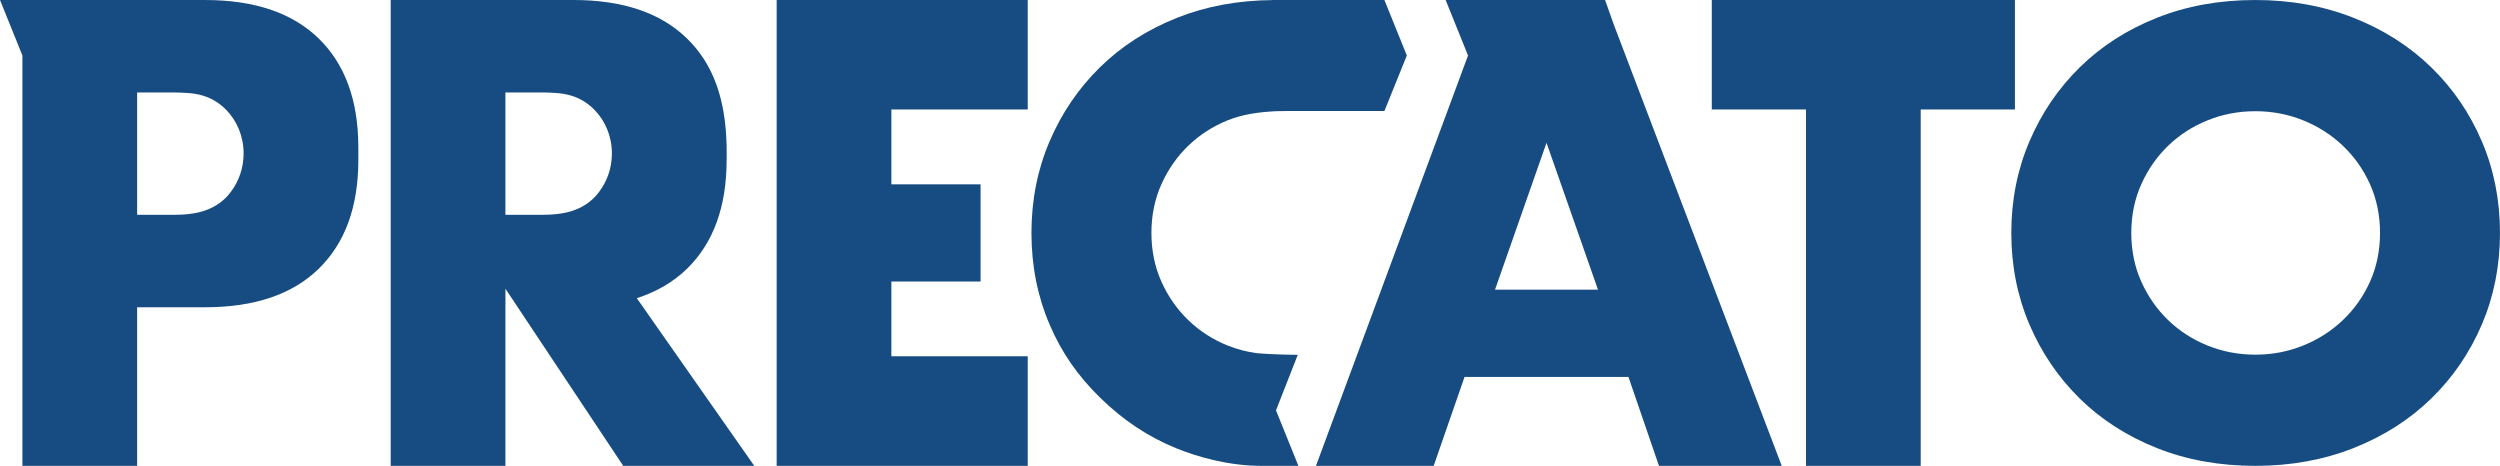 <?xml version="1.0" encoding="UTF-8"?>
<!DOCTYPE svg PUBLIC "-//W3C//DTD SVG 1.1//EN" "http://www.w3.org/Graphics/SVG/1.1/DTD/svg11.dtd">
<!-- Creator: CorelDRAW 2020 (64 Bit) -->
<svg xmlns="http://www.w3.org/2000/svg" xml:space="preserve" width="65.008mm" height="12.114mm" version="1.1" style="shape-rendering:geometricPrecision; text-rendering:geometricPrecision; image-rendering:optimizeQuality; fill-rule:evenodd; clip-rule:evenodd"
viewBox="0 0 6862.46 1278.81"
 xmlns:xlink="http://www.w3.org/1999/xlink"
 xmlns:xodm="http://www.corel.com/coreldraw/odm/2003">
 <defs>
  <style type="text/css">
   <![CDATA[
    .fil0 {fill:#164C81;fill-rule:nonzero}
   ]]>
  </style>
 </defs>
 <g id="Camada_x0020_1">
  <path class="fil0" d="M3261.84 400.03c31.04,-29.97 67.19,-53.27 108.45,-69.89 41.21,-16.58 81.9,-22.07 130.93,-24.89 11.17,0 34.23,-0.56 34.23,-0.56l264.75 0 61.5 -152.34 -61.5 -152.33 -306.75 0c0.01,0.05 -0.03,0.1 -0.02,0.16 -95.49,0.83 -183.17,17.05 -262.93,48.84 -81.92,32.67 -152.36,77.91 -211.23,135.73 -58.92,57.85 -104.99,125.59 -138.17,203.22 -33.21,77.66 -49.79,161.46 -49.79,251.42 0,89.96 16.58,173.78 49.79,251.42 33.18,77.65 77.84,140.9 136.66,198.82 66.35,65.29 134.35,109.37 209.88,140.4 56.58,23.25 143.29,48.72 234.88,48.76 14.37,0.01 101.56,-0.04 101.56,-0.04l-61.51 -152.34 59.77 -152.34c0,0 -72.22,-0.53 -115.48,-4.98 -26.37,-3.94 -51.97,-10.52 -76.59,-20.45 -41.25,-16.59 -77.41,-39.88 -108.45,-69.89 -31.08,-29.96 -55.69,-65.3 -73.92,-106.02 -18.19,-40.69 -27.28,-85.15 -27.28,-133.34 0,-48.2 9.09,-92.63 27.28,-133.34 18.23,-40.68 42.84,-76.04 73.92,-106.03z"/>
  <path class="fil0" d="M1644.91 526.19c-18.98,26.48 -49.5,47.77 -88.64,56.72 -0.5,0.11 -0.97,0.25 -1.47,0.36 -18.68,4.13 -39.61,6.3 -63.04,6.3l-104.42 0 0 -335.76 104.42 0c10.5,0 19.98,0.65 32.02,1.28 30.31,1.56 58.56,9.36 82.51,25.31 9.25,6.16 17.87,13.26 25.68,21.29 29.34,30.14 47.64,72.33 47.64,119.14 0,41.15 -13.12,76.37 -34.7,105.35zm103.08 292.36c54.53,-17.64 100.72,-44.57 138.15,-81.18 72.3,-70.69 108.44,-170.3 108.44,-298.81 0,-1.01 0.43,-14.53 -0.01,-36.8 -2.6,-129.99 -36.72,-225.62 -108.42,-295.75 -72.29,-70.68 -176.47,-106.02 -312.47,-106.02l-501.22 0 0 1278.77 314.88 0 0 -486.3 323.4 486.3 359.7 0 -322.43 -460.22z"/>
  <polygon class="fil0" points="2821.08,300.44 2821.08,0.03 2131.91,0.03 2131.91,1278.8 2821.08,1278.8 2821.08,978.04 2446.78,978.04 2446.78,772.76 2691.64,772.76 2691.64,506.07 2446.78,506.07 2446.78,300.44 "/>
  <polygon class="fil0" points="4698.83,0.03 4698.83,300.44 4957.48,300.44 4957.48,1278.8 5272.35,1278.8 5272.35,300.44 5530.99,300.44 5530.99,0.03 "/>
  <path class="fil0" d="M6505.87 772.76c-18.29,40.71 -43.18,76.05 -74.73,106.02 -31.64,30 -68.04,53.29 -109.28,69.89 -41.22,16.61 -84.89,24.89 -130.9,24.89 -46.06,0 -89.72,-8.29 -130.92,-24.89 -41.26,-16.61 -77.41,-39.89 -108.45,-69.89 -31.09,-29.97 -55.7,-65.31 -73.91,-106.02 -18.21,-40.69 -27.3,-85.16 -27.3,-133.34 0,-48.2 9.09,-92.63 27.3,-133.35 18.21,-40.67 42.82,-76.04 73.91,-106.02 31.04,-29.98 67.18,-53.27 108.45,-69.88 41.2,-16.61 84.86,-24.91 130.92,-24.91 46,0 89.68,8.31 130.9,24.91 41.24,16.62 77.64,39.9 109.28,69.88 31.55,29.98 56.43,65.34 74.73,106.02 18.17,40.72 27.29,85.15 27.29,133.35 0,48.18 -9.12,92.64 -27.29,133.34zm306.8 -384.76c-33.25,-77.64 -79.52,-145.38 -138.99,-203.22 -59.41,-57.84 -130.36,-103.06 -212.84,-135.74 -82.49,-32.66 -172.47,-49 -269.89,-49 -98.55,0 -188.77,16.34 -270.71,49 -81.92,32.68 -152.36,77.91 -211.23,135.74 -58.92,57.84 -104.99,125.58 -138.15,203.22 -33.21,77.66 -49.82,161.45 -49.82,251.42 0,89.96 16.61,173.77 49.82,251.41 33.16,77.65 79.24,145.38 138.15,203.23 58.87,57.83 129.32,103.07 211.23,135.73 81.94,32.66 172.15,49 270.71,49 97.41,0 187.4,-16.34 269.89,-49 82.48,-32.66 153.43,-77.91 212.84,-135.73 59.46,-57.85 105.73,-125.58 138.99,-203.23 33.17,-77.64 49.79,-161.45 49.79,-251.41 0,-89.97 -16.63,-173.76 -49.79,-251.42z"/>
  <path class="fil0" d="M633.95 526.23c-18.98,26.48 -49.51,47.78 -88.65,56.72 -0.49,0.12 -0.97,0.25 -1.47,0.36 -18.67,4.13 -39.62,6.31 -63.04,6.31l-104.42 0 0 -335.77 104.42 0c10.5,0 19.98,0.65 32.03,1.28 30.3,1.56 58.56,9.36 82.5,25.31 9.25,6.16 17.87,13.26 25.68,21.29 29.34,30.14 47.64,72.33 47.64,119.13 0,41.17 -13.11,76.38 -34.69,105.36zm349.65 -124.42c-0.57,-127.04 -36.69,-225.62 -108.42,-295.76 -72.29,-70.68 -176.46,-106.02 -312.46,-106.02l-562.72 0 61.5 152.33 0 1126.44 314.87 0 0 -435.37 186.35 0c136,0 240.17,-35.34 312.46,-106.03 72.3,-70.7 108.45,-170.29 108.45,-298.81 0,-1.02 -0.01,-35.78 -0.02,-36.79z"/>
  <path class="fil0" d="M4103.77 795.23l141.37 -403.22 141.36 403.22 -282.73 0zm326.13 -727.63l-23.95 -67.57 -437.71 0 61.5 152.32 -417.43 1126.45 323.1 0 84.81 -244.19 449.84 0 83.84 244.19 336.96 0 -460.96 -1211.2z"/>
 </g>
</svg>
